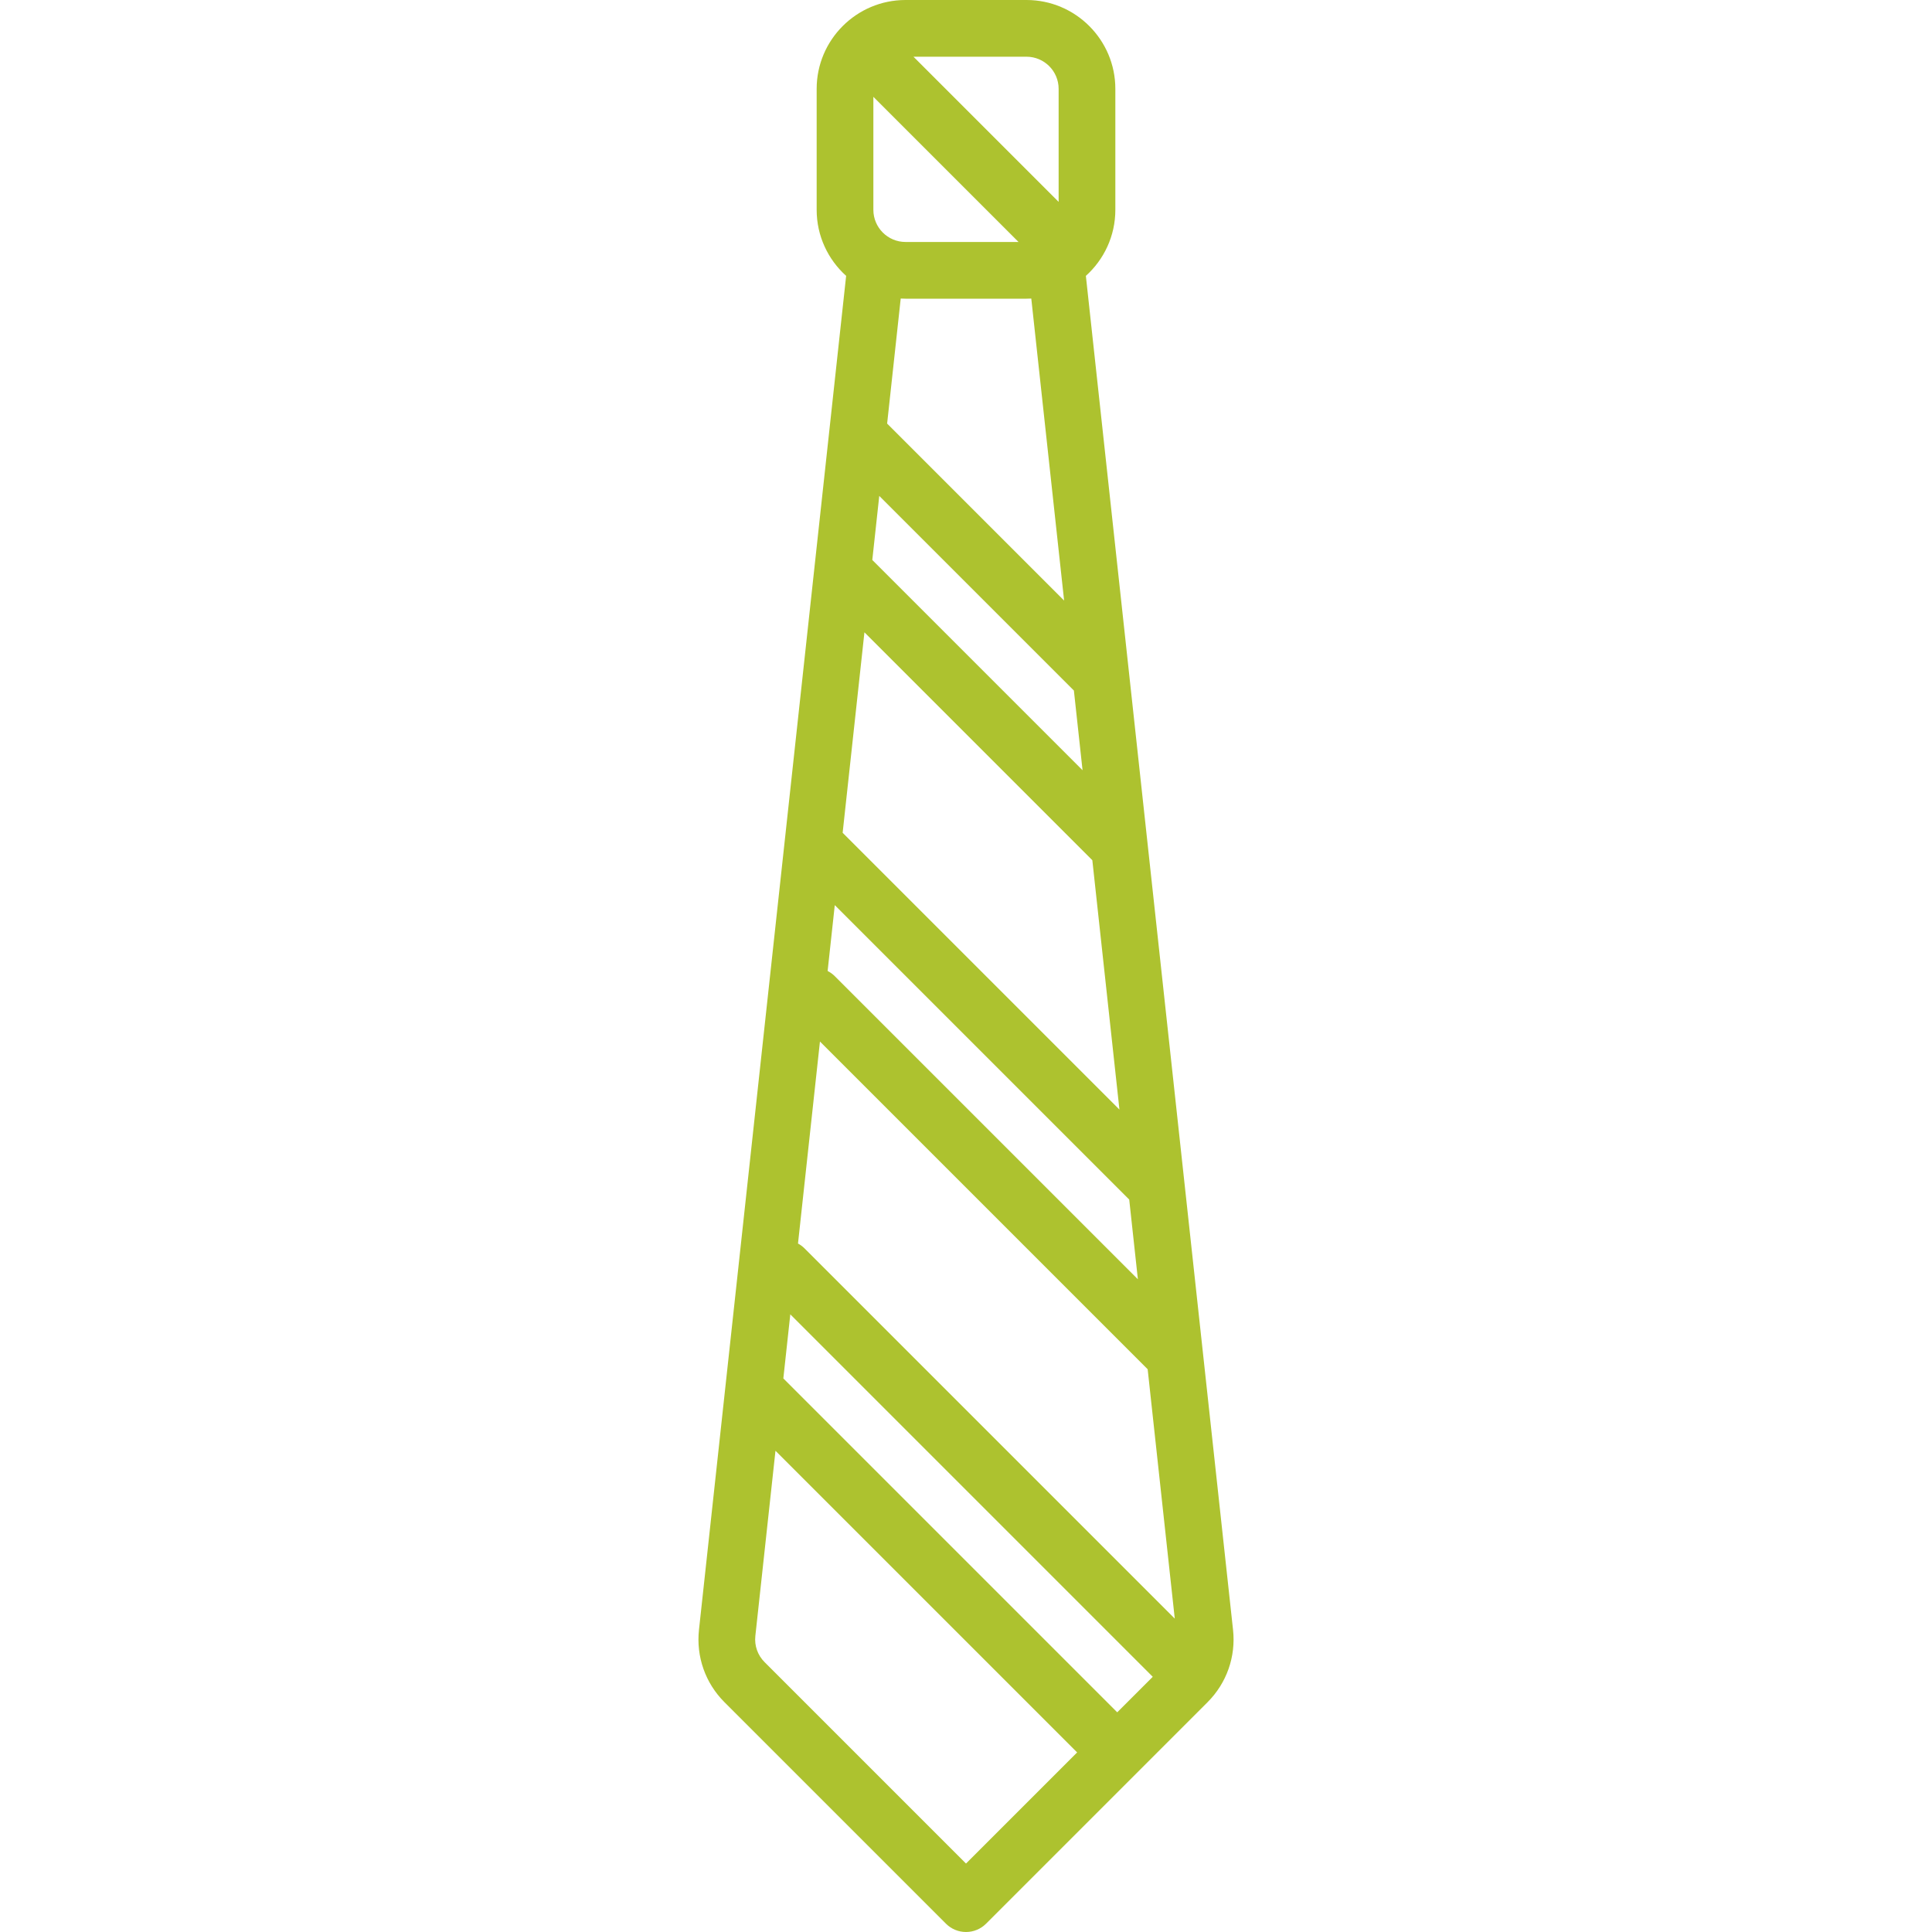 <?xml version="1.0" encoding="iso-8859-1"?>
<svg xmlns="http://www.w3.org/2000/svg" xmlns:xlink="http://www.w3.org/1999/xlink" version="1.1" viewBox="0 0 511 511" enable-background="new 0 0 511 511" width="512px" height="512px">
  <path d="m326.128,431.068l-38.925-358.103c4.783-4.305 7.797-10.539 7.797-17.465v-32c0-12.958-10.542-23.5-23.5-23.5h-32c-12.958,0-23.5,10.542-23.5,23.5v32c0,6.926 3.014,13.16 7.797,17.465l-38.924,358.103c-0.773,7.114 1.685,14.097 6.746,19.156l58.579,58.579c1.406,1.407 3.314,2.197 5.303,2.197s3.897-0.79 5.303-2.197l58.579-58.579c5.06-5.059 7.518-12.042 6.745-19.156zm-30.628,21.826l-88.312-88.313 1.842-16.945 95.864,95.865-9.394,9.393zm-82.697-122.697c-0.527-0.527-1.115-0.956-1.738-1.293l5.807-53.425 86.677,86.677 7.169,65.956-97.915-97.915zm73.525-126.476l-55.611-55.611 1.842-16.946 51.478,51.478 2.291,21.079zm2.587,23.8l7.169,65.956-73.21-73.21 5.763-53.023 60.278,60.277zm9.756,89.756l2.291,21.079-80.159-80.159c-0.573-0.573-1.217-1.03-1.902-1.379l1.893-17.418 77.877,77.877zm-67.671-261.777v-29.894l38.393,38.394h-29.893c-4.687,0-8.5-3.813-8.5-8.5zm49-32v29.894l-38.394-38.394h29.894c4.687,0 8.5,3.813 8.5,8.5zm-40.5,55.5h32c0.425,0 0.847-0.013 1.267-0.035l8.683,79.878-46.811-46.812 3.594-33.067c0.419,0.023 0.841,0.036 1.267,0.036zm16,413.894l-53.276-53.276c-1.83-1.83-2.719-4.355-2.439-6.928l5.323-48.975 79.786,79.786-29.394,29.393z" fill="#adc22f"/>
</svg>
